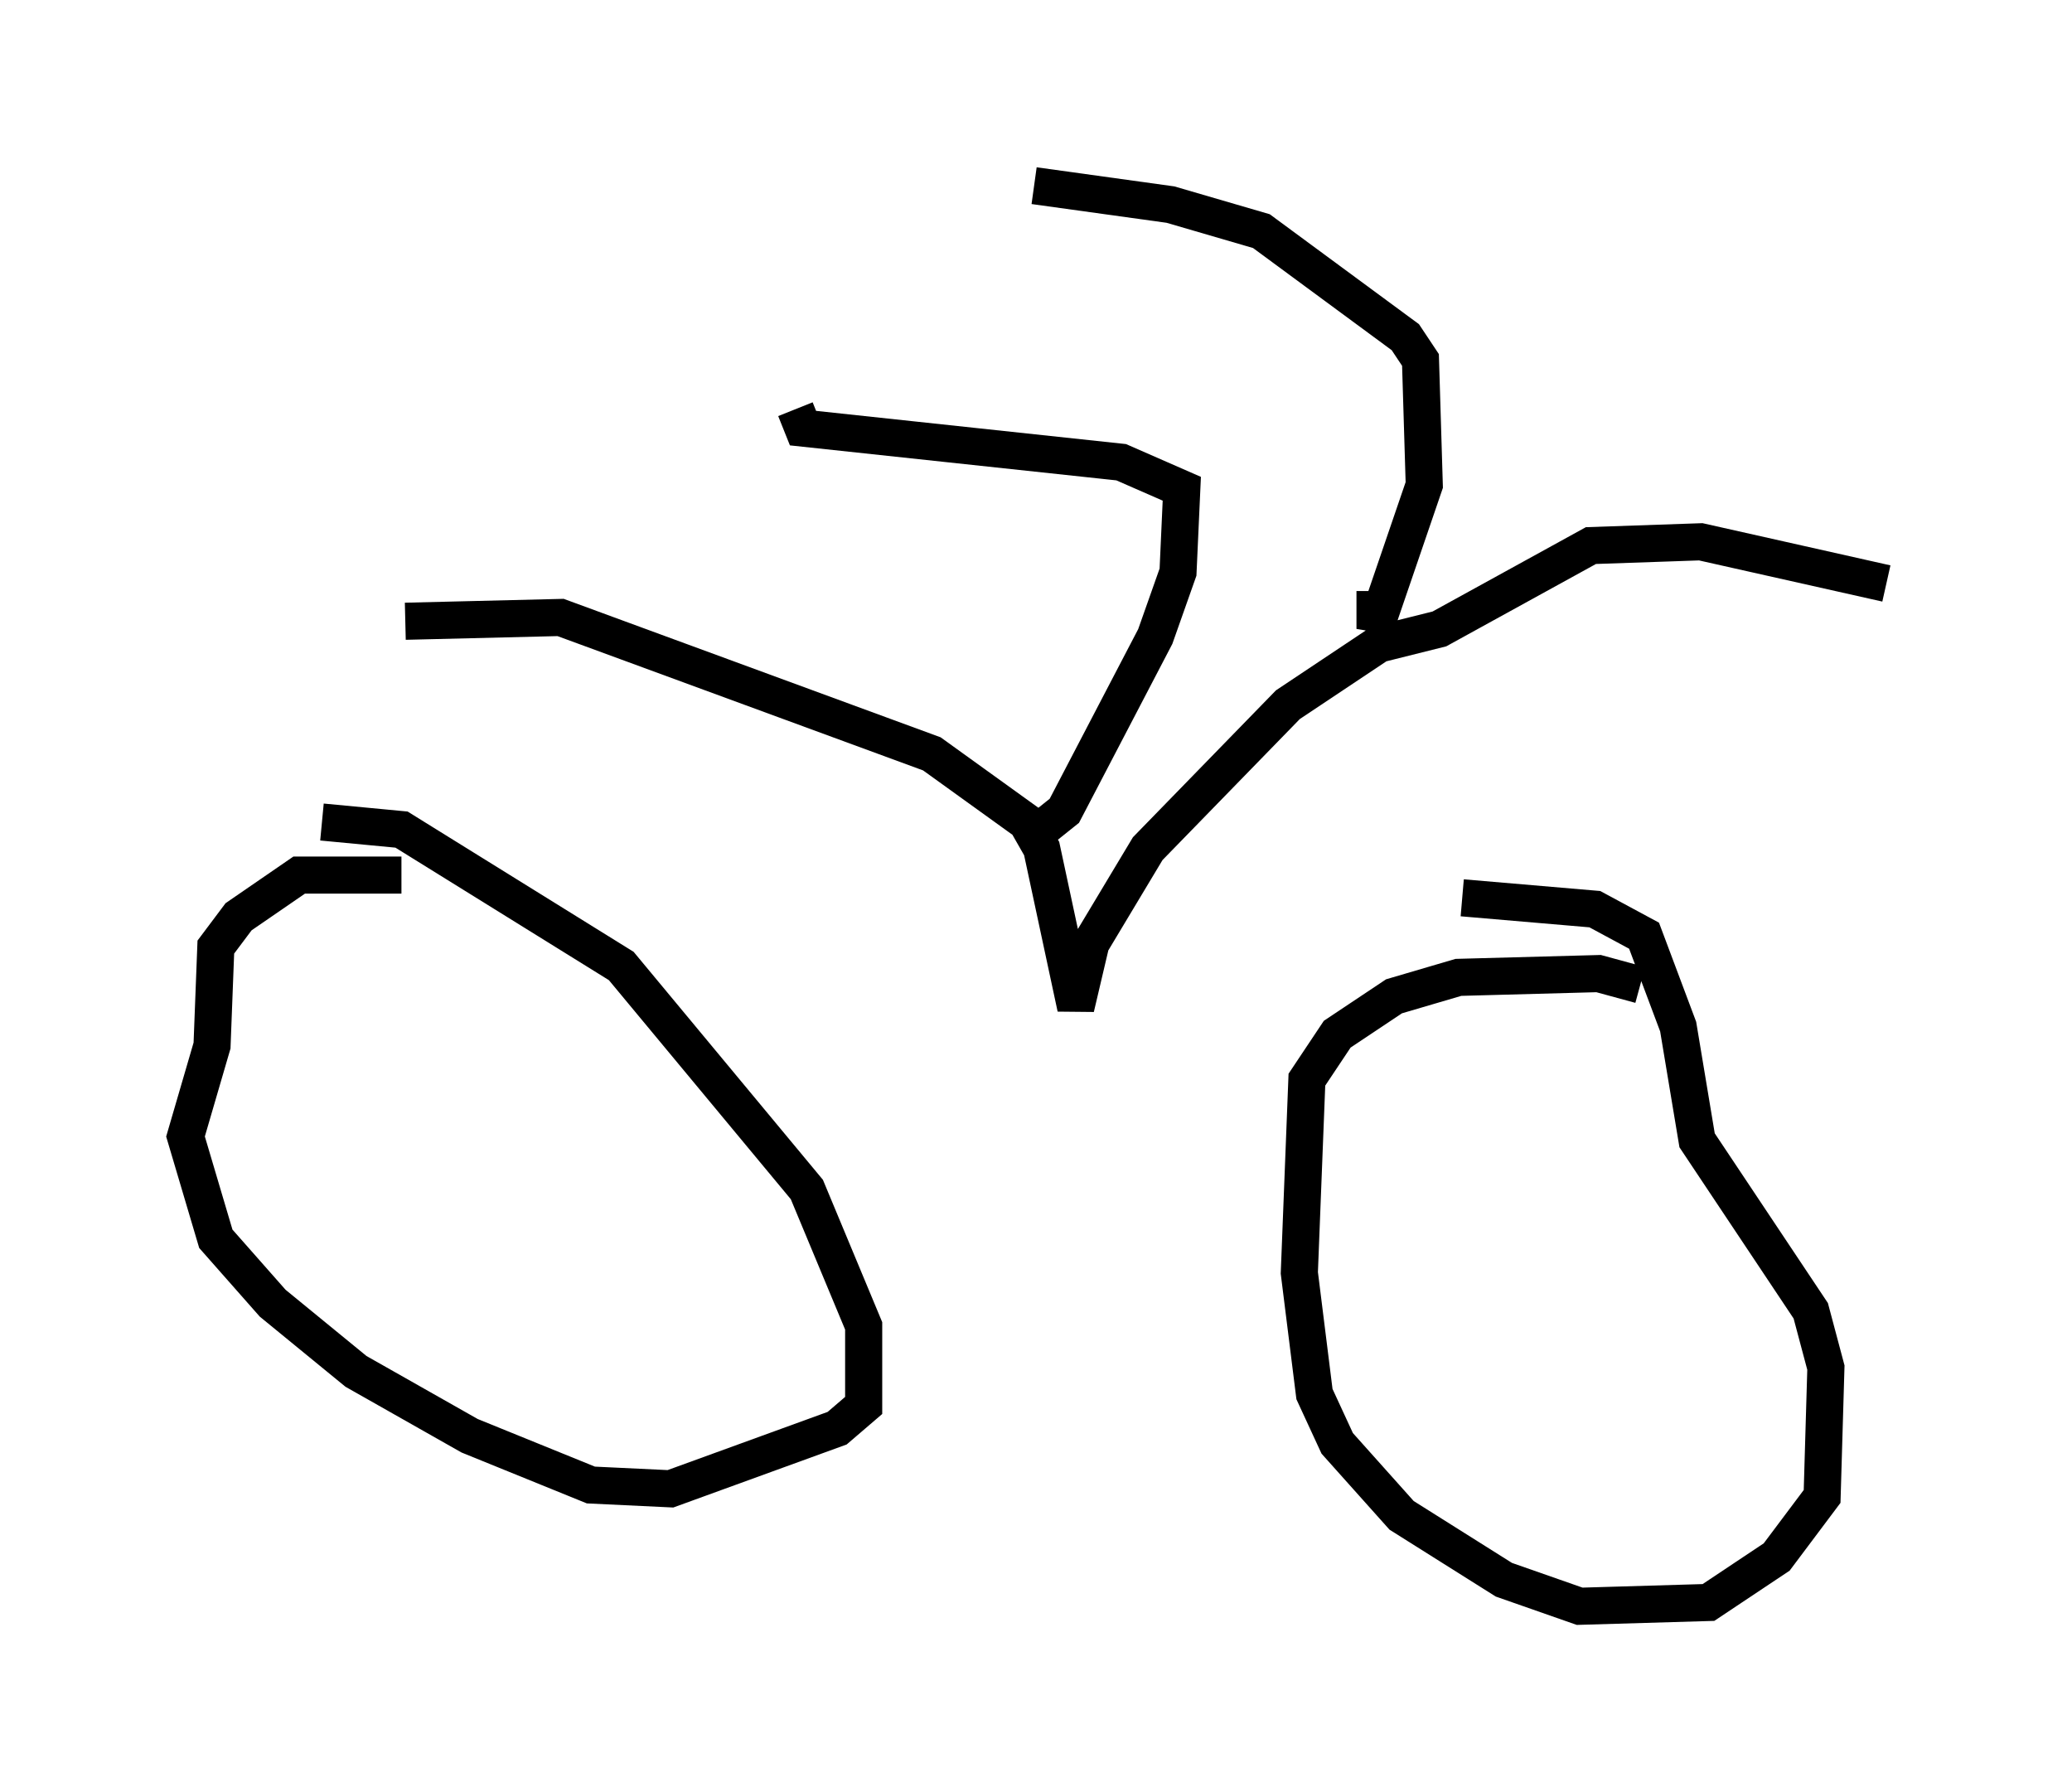 <?xml version="1.0" encoding="utf-8" ?>
<svg baseProfile="full" height="48.282" version="1.1" width="55.836" xmlns="http://www.w3.org/2000/svg" xmlns:ev="http://www.w3.org/2001/xml-events" xmlns:xlink="http://www.w3.org/1999/xlink"><defs /><rect fill="white" height="48.282" width="55.836" x="0" y="0" /><path d="M11.431, 23.988 m-0.613, -0.408 l-2.756, 0.0 -1.633, 1.123 l-0.613, 0.817 -0.102, 2.654 l-0.715, 2.45 0.817, 2.756 l1.531, 1.735 2.246, 1.838 l3.063, 1.735 3.267, 1.327 l2.144, 0.102 4.492, -1.633 l0.715, -0.613 0.0, -2.144 l-1.531, -3.675 -5.002, -6.023 l-5.921, -3.675 -2.144, -0.204 m35.525, 4.39 l-1.123, -0.306 -3.777, 0.102 l-1.735, 0.51 -1.531, 1.021 l-0.817, 1.225 -0.204, 5.206 l0.408, 3.267 0.613, 1.327 l1.735, 1.94 2.756, 1.735 l2.042, 0.715 3.471, -0.102 l1.838, -1.225 1.225, -1.633 l0.102, -3.471 -0.408, -1.531 l-3.063, -4.594 -0.51, -3.063 l-0.919, -2.45 -1.327, -0.715 l-3.573, -0.306 m-28.482, -7.452 l4.185, -0.102 10.004, 3.675 l2.552, 1.838 0.408, 0.715 l0.919, 4.288 0.408, -1.735 l1.531, -2.552 3.777, -3.879 l2.45, -1.633 1.633, -0.408 l4.083, -2.246 2.96, -0.102 l5.002, 1.123 m-23.173, 6.942 l1.021, -0.817 2.45, -4.696 l0.613, -1.735 0.102, -2.246 l-1.633, -0.715 -8.575, -0.919 l-0.204, -0.51 m15.619, 4.9 l0.0, 1.021 1.327, -3.879 l-0.102, -3.369 -0.408, -0.613 l-3.879, -2.858 -2.45, -0.715 l-3.675, -0.51 " fill="none" stroke="black" stroke-width="1" /></svg>